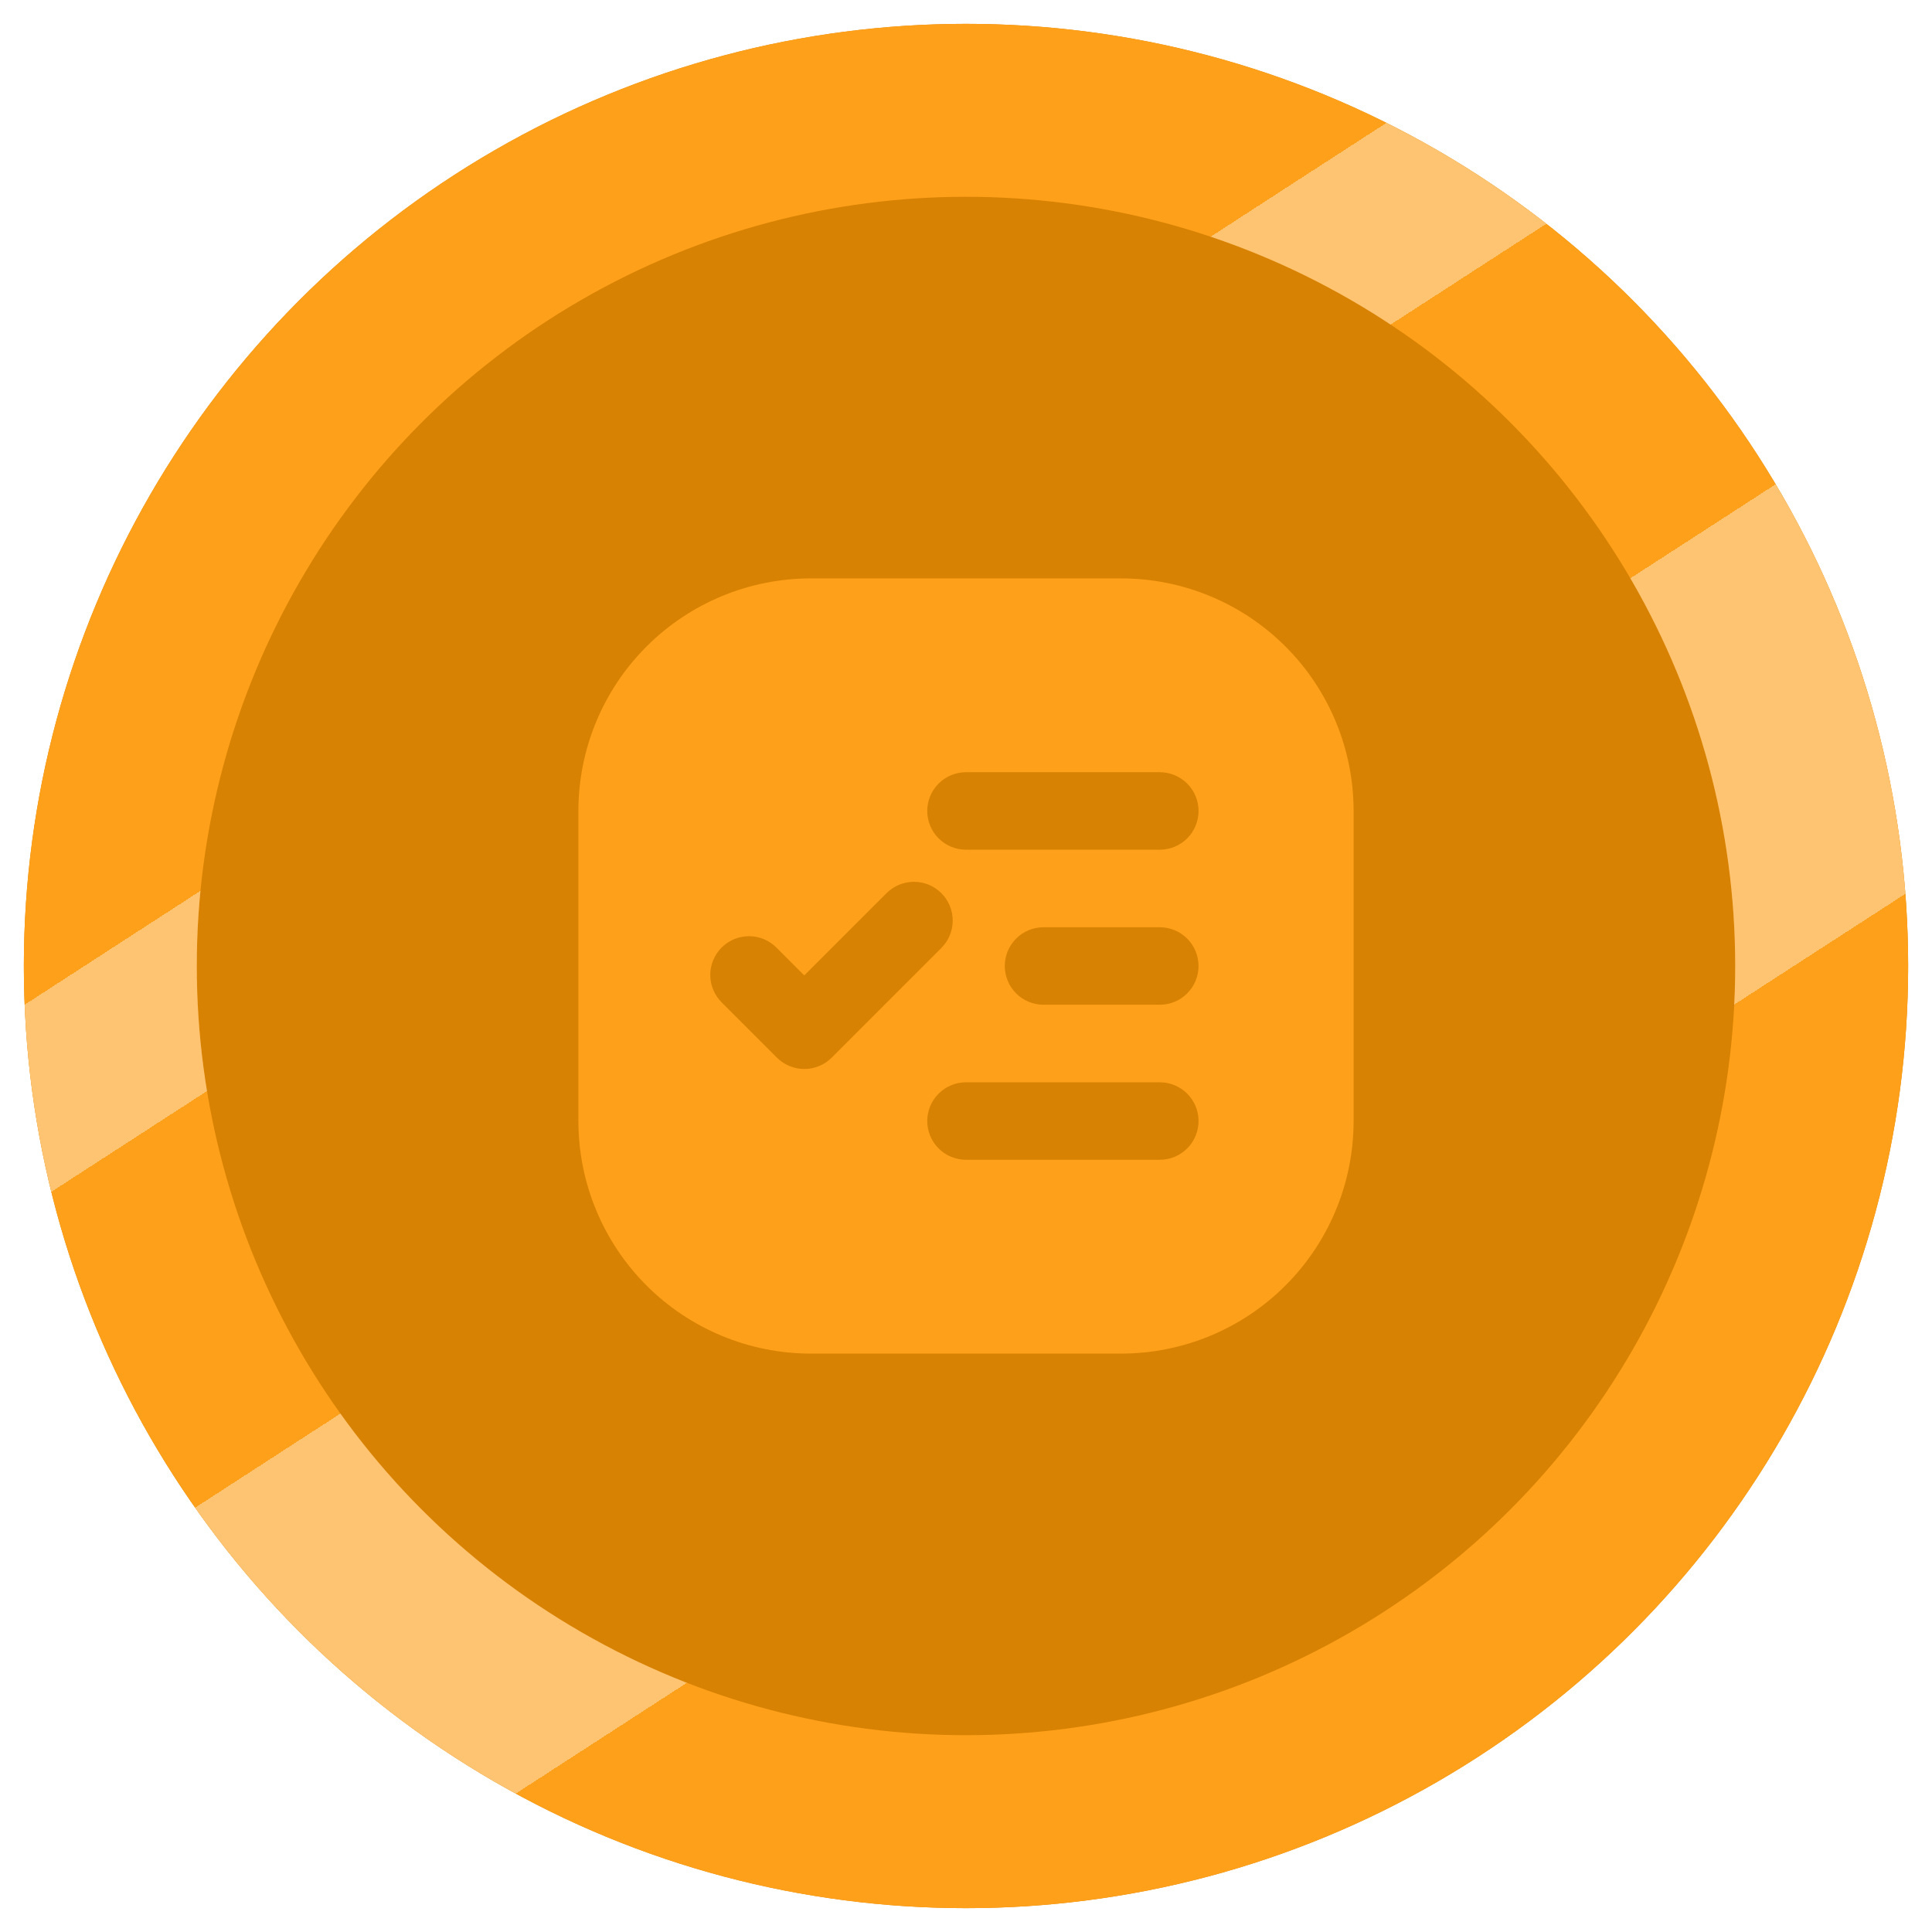 <svg width="324" height="324" viewBox="0 0 324 324" fill="none" xmlns="http://www.w3.org/2000/svg">
<g filter="url(#filter0_di)">
<circle cx="162" cy="158" r="158" fill="#D88203"/>
<circle cx="162" cy="158" r="143.5" stroke="#FFA01B" stroke-width="29"/>
<circle cx="162" cy="158" r="143.5" stroke="url(#paint0_linear)" stroke-opacity="0.38" stroke-width="29" style="mix-blend-mode:luminosity"/>
</g>
<g filter="url(#filter1_d)">
<path d="M136 93H188C198.343 93 208.263 97.109 215.577 104.423C222.891 111.737 227 121.657 227 132V184C227 194.343 222.891 204.263 215.577 211.577C208.263 218.891 198.343 223 188 223H136C125.657 223 115.737 218.891 108.423 211.577C101.109 204.263 97 194.343 97 184V132C97 121.657 101.109 111.737 108.423 104.423C115.737 97.109 125.657 93 136 93V93ZM175 151.5C173.276 151.5 171.623 152.185 170.404 153.404C169.185 154.623 168.5 156.276 168.5 158C168.5 159.724 169.185 161.377 170.404 162.596C171.623 163.815 173.276 164.5 175 164.5H194.5C196.224 164.5 197.877 163.815 199.096 162.596C200.315 161.377 201 159.724 201 158C201 156.276 200.315 154.623 199.096 153.404C197.877 152.185 196.224 151.5 194.5 151.5H175ZM162 177.5C160.276 177.5 158.623 178.185 157.404 179.404C156.185 180.623 155.5 182.276 155.5 184C155.5 185.724 156.185 187.377 157.404 188.596C158.623 189.815 160.276 190.5 162 190.5H194.5C196.224 190.5 197.877 189.815 199.096 188.596C200.315 187.377 201 185.724 201 184C201 182.276 200.315 180.623 199.096 179.404C197.877 178.185 196.224 177.5 194.5 177.5H162ZM162 125.5C160.276 125.5 158.623 126.185 157.404 127.404C156.185 128.623 155.5 130.276 155.5 132C155.5 133.724 156.185 135.377 157.404 136.596C158.623 137.815 160.276 138.5 162 138.5H194.5C196.224 138.5 197.877 137.815 199.096 136.596C200.315 135.377 201 133.724 201 132C201 130.276 200.315 128.623 199.096 127.404C197.877 126.185 196.224 125.5 194.5 125.5H162ZM134.882 159.58L130.286 154.984C129.687 154.363 128.97 153.868 128.177 153.527C127.384 153.187 126.531 153.007 125.668 153C124.805 152.992 123.949 153.157 123.15 153.484C122.351 153.81 121.625 154.293 121.015 154.903C120.405 155.514 119.922 156.239 119.595 157.038C119.268 157.837 119.104 158.693 119.111 159.556C119.119 160.419 119.298 161.272 119.639 162.065C119.98 162.858 120.475 163.575 121.095 164.175L130.286 173.366C130.89 173.97 131.607 174.45 132.396 174.777C133.185 175.104 134.031 175.272 134.885 175.272C135.739 175.272 136.585 175.104 137.374 174.777C138.163 174.45 138.88 173.97 139.484 173.366L157.866 154.984C158.47 154.381 158.95 153.664 159.277 152.875C159.605 152.086 159.774 151.241 159.774 150.387C159.775 149.533 159.607 148.687 159.281 147.897C158.955 147.108 158.476 146.391 157.872 145.787C157.269 145.182 156.552 144.703 155.764 144.375C154.975 144.048 154.129 143.879 153.275 143.878C152.421 143.878 151.575 144.045 150.786 144.372C149.997 144.698 149.279 145.177 148.675 145.78L134.882 159.573V159.58Z" fill="#FFA01B"/>
</g>
<defs>
<filter id="filter0_di" x="0" y="0" width="324" height="324" filterUnits="userSpaceOnUse" color-interpolation-filters="sRGB">
<feFlood flood-opacity="0" result="BackgroundImageFix"/>
<feColorMatrix in="SourceAlpha" type="matrix" values="0 0 0 0 0 0 0 0 0 0 0 0 0 0 0 0 0 0 127 0"/>
<feOffset dy="4"/>
<feGaussianBlur stdDeviation="2"/>
<feColorMatrix type="matrix" values="0 0 0 0 0 0 0 0 0 0 0 0 0 0 0 0 0 0 0.7 0"/>
<feBlend mode="normal" in2="BackgroundImageFix" result="effect1_dropShadow"/>
<feBlend mode="normal" in="SourceGraphic" in2="effect1_dropShadow" result="shape"/>
<feColorMatrix in="SourceAlpha" type="matrix" values="0 0 0 0 0 0 0 0 0 0 0 0 0 0 0 0 0 0 127 0" result="hardAlpha"/>
<feMorphology radius="38" operator="erode" in="SourceAlpha" result="effect2_innerShadow"/>
<feOffset/>
<feGaussianBlur stdDeviation="4.5"/>
<feComposite in2="hardAlpha" operator="arithmetic" k2="-1" k3="1"/>
<feColorMatrix type="matrix" values="0 0 0 0 0 0 0 0 0 0 0 0 0 0 0 0 0 0 0.3 0"/>
<feBlend mode="soft-light" in2="shape" result="effect2_innerShadow"/>
</filter>
<filter id="filter1_d" x="93" y="93" width="138" height="138" filterUnits="userSpaceOnUse" color-interpolation-filters="sRGB">
<feFlood flood-opacity="0" result="BackgroundImageFix"/>
<feColorMatrix in="SourceAlpha" type="matrix" values="0 0 0 0 0 0 0 0 0 0 0 0 0 0 0 0 0 0 127 0"/>
<feOffset dy="4"/>
<feGaussianBlur stdDeviation="2"/>
<feColorMatrix type="matrix" values="0 0 0 0 0 0 0 0 0 0 0 0 0 0 0 0 0 0 0.25 0"/>
<feBlend mode="normal" in2="BackgroundImageFix" result="effect1_dropShadow"/>
<feBlend mode="normal" in="SourceGraphic" in2="effect1_dropShadow" result="shape"/>
</filter>
<linearGradient id="paint0_linear" x1="70" y1="46" x2="228" y2="290" gradientUnits="userSpaceOnUse">
<stop offset="0.219" stop-color="white" stop-opacity="0"/>
<stop offset="0.219" stop-color="white"/>
<stop offset="0.318" stop-color="white"/>
<stop offset="0.318" stop-color="white" stop-opacity="0"/>
<stop offset="0.516" stop-color="white" stop-opacity="0"/>
<stop offset="0.516" stop-color="white"/>
<stop offset="0.755" stop-color="white"/>
<stop offset="0.755" stop-color="white" stop-opacity="0"/>
</linearGradient>
</defs>
</svg>
